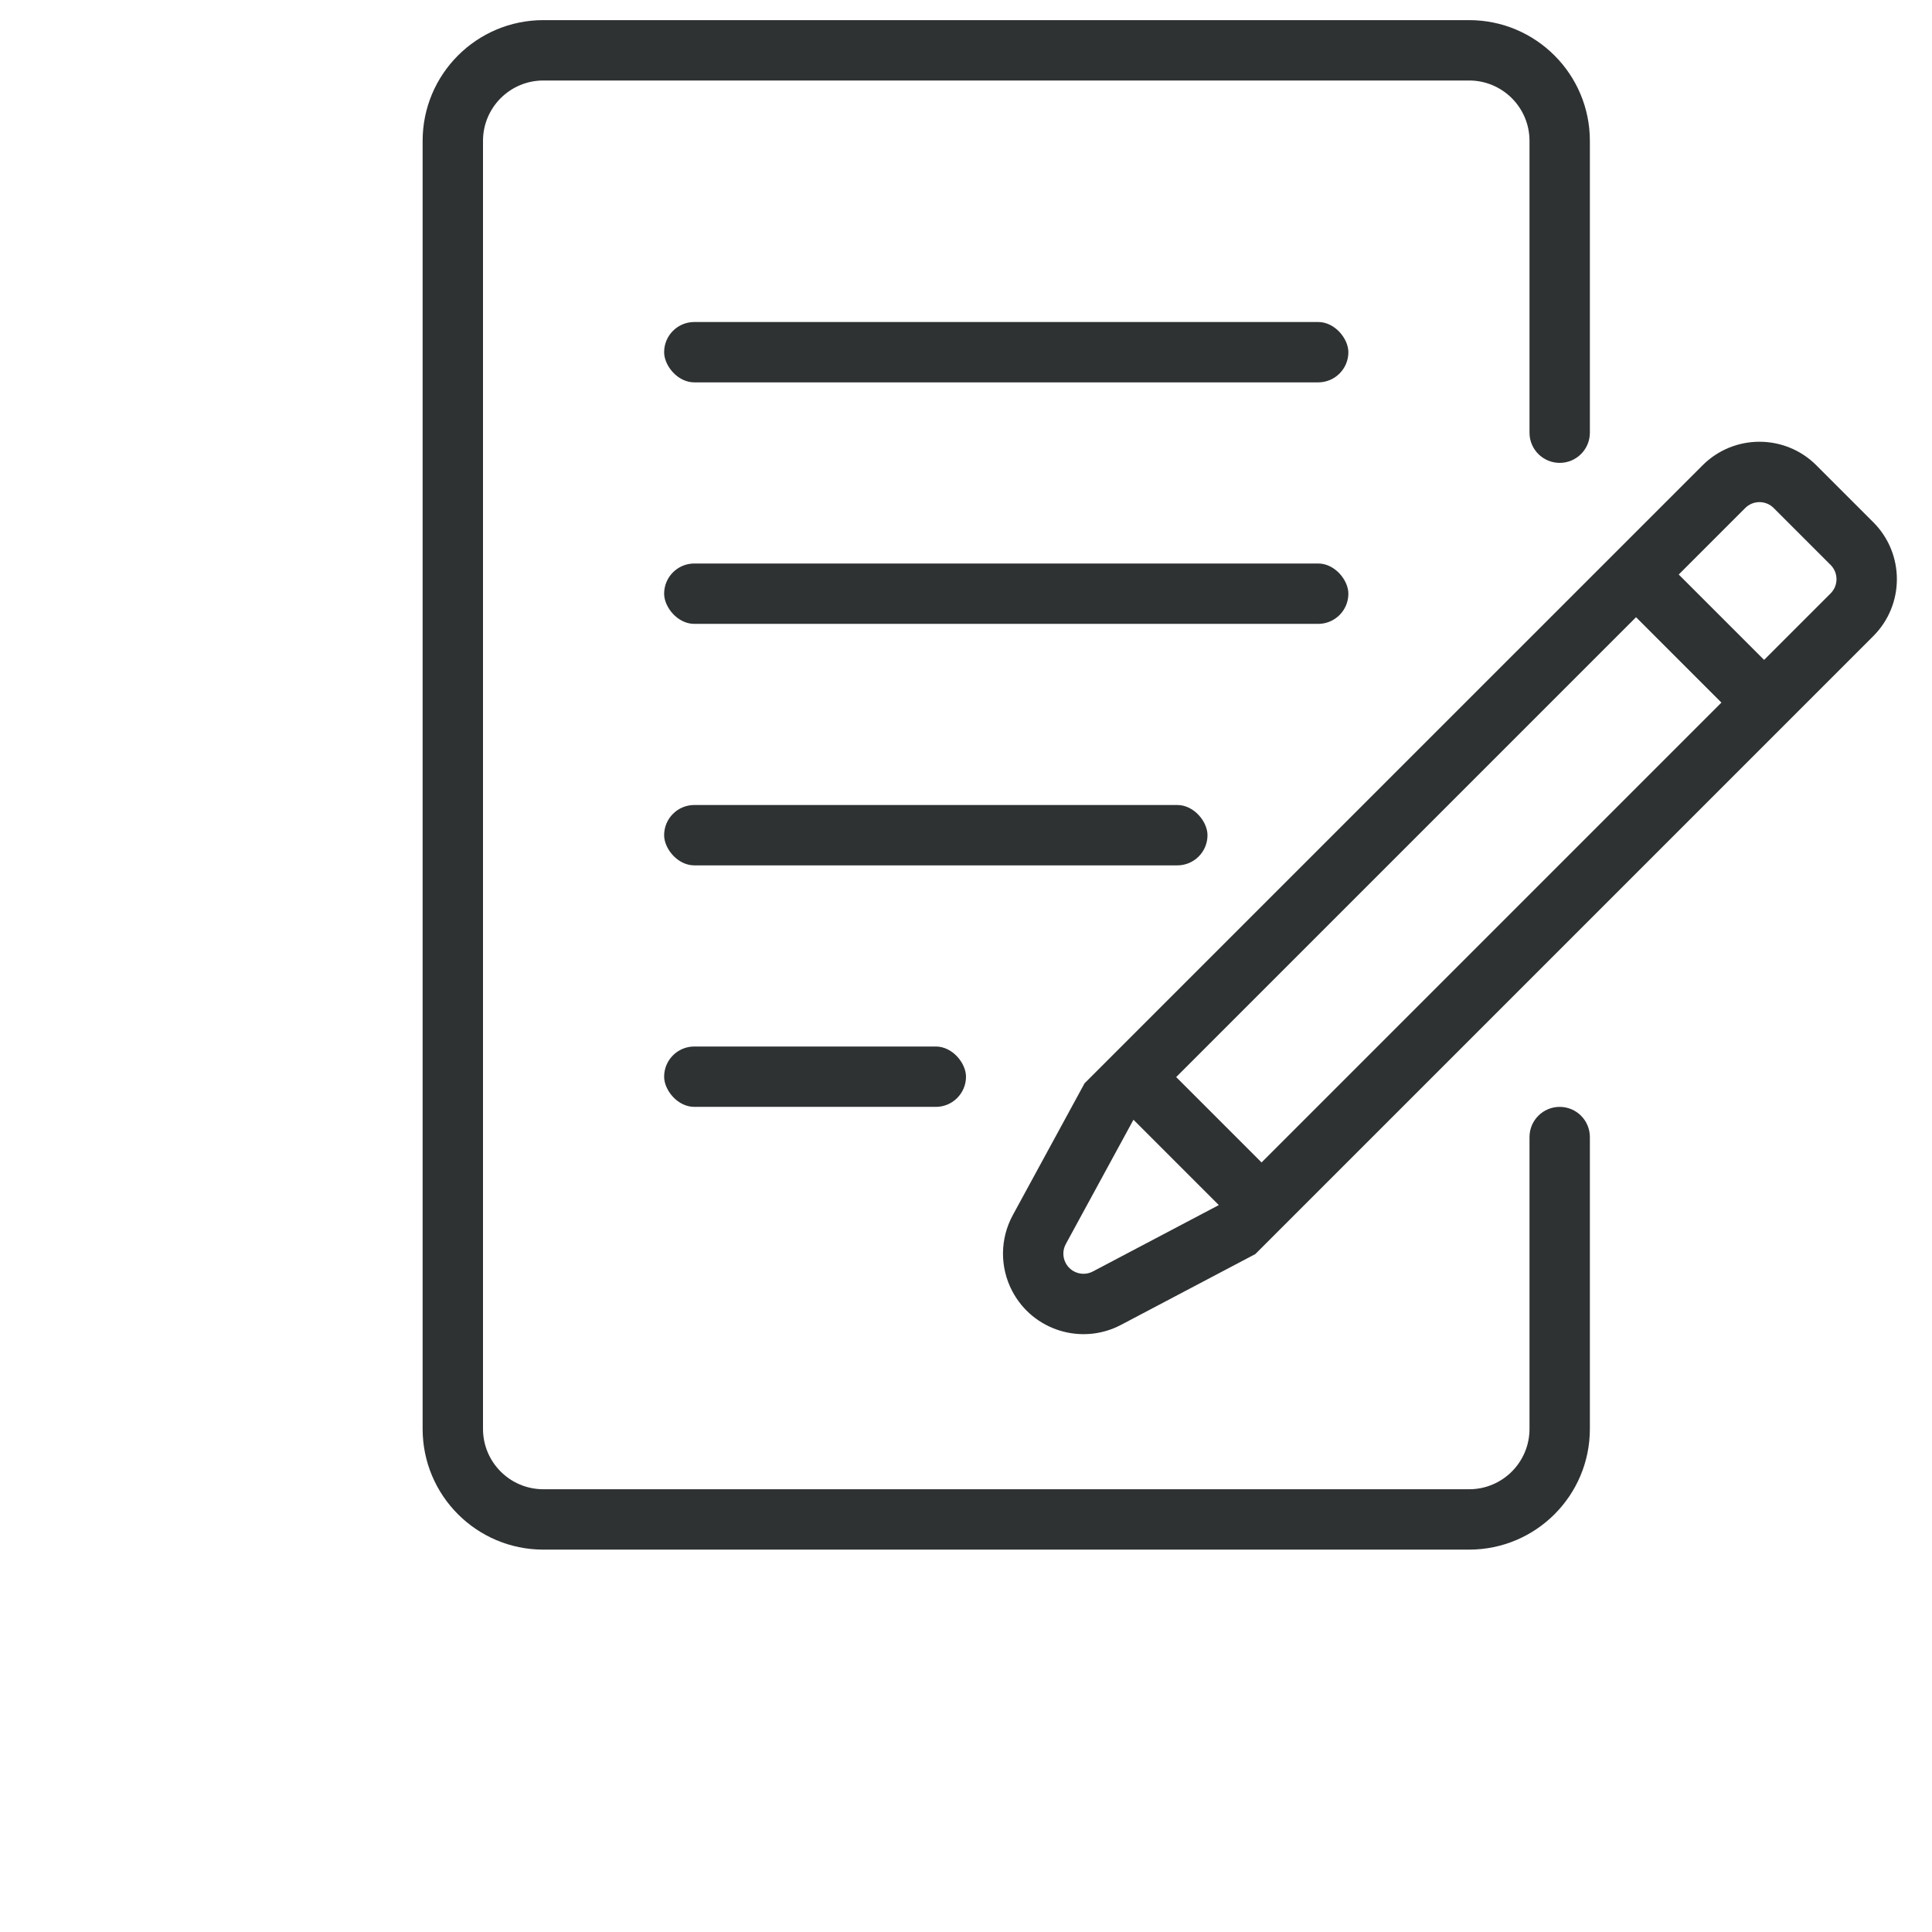 <?xml version="1.0" encoding="UTF-8"?>
<svg width="96px" height="96px" viewBox="0 0 96 96" version="1.1" xmlns="http://www.w3.org/2000/svg" xmlns:xlink="http://www.w3.org/1999/xlink">
    <!-- Generator: Sketch 47.1 (45422) - http://www.bohemiancoding.com/sketch -->
    <title>Group 12</title>
    <desc>Created with Sketch.</desc>
    <defs></defs>
    <g id="Employer" stroke="none" stroke-width="1" fill="none" fill-rule="evenodd">
        <g id="04---Post-a-job" transform="translate(-1080, -226)" fill="#2F3233">
            <g id="Header" transform="translate(504, 226)">
                <g id="Icon-area" transform="translate(576, 0)">
                    <g id="Post-a-job" transform="translate(21, 1)">
                        <g id="Paper">
                            <path d="M58,20.5 C58,21.328 57.328,22 56.5,22 C55.672,22 55,21.328 55,20.5 L55,6 C55,4.343 53.657,3 52,3 L6,3 C4.343,3 3,4.343 3,6 L3,70 C3,71.657 4.343,73 6,73 L52,73 C53.657,73 55,71.657 55,70 L55,55.5 C55,54.672 55.672,54 56.5,54 C57.328,54 58,54.672 58,55.5 L58,70 C58,73.314 55.314,76 52,76 L6,76 C2.686,76 0,73.314 0,70 L0,6 C0,2.686 2.686,0 6,0 L52,0 C55.314,0 58,2.686 58,6 L58,20.5 Z" id="Rectangle-12" fill-rule="nonzero"></path>
                            <rect id="Rectangle-16-Copy" transform="translate(29, 28.5) rotate(-180) translate(-29, -28.5) " x="12" y="27" width="34" height="3" rx="1.5"></rect>
                            <rect id="Rectangle-16-Copy-2" transform="translate(19.5, 52.5) rotate(-180) translate(-19.5, -52.5) " x="12" y="51" width="15" height="3" rx="1.5"></rect>
                            <rect id="Rectangle-16-Copy-3" transform="translate(25.5, 40.5) rotate(-180) translate(-25.5, -40.5) " x="12" y="39" width="27" height="3" rx="1.5"></rect>
                            <rect id="Rectangle-16-Copy-4" transform="translate(29, 16.5) rotate(-180) translate(-29, -16.5) " x="12" y="15" width="34" height="3" rx="1.5"></rect>
                        </g>
                        <g id="Pencil" transform="translate(50.163, 44.042) rotate(-45) translate(-50.163, -44.042) translate(21.163, 38.042)" fill-rule="nonzero">
                            <path d="M26.275,-10.755 L26.275,30.725 C26.275,31.277 26.723,31.725 27.275,31.725 L31.275,31.725 C31.827,31.725 32.275,31.277 32.275,30.725 L32.275,-12.268 L30.286,-19.007 C30.192,-19.328 29.943,-19.58 29.623,-19.679 C29.095,-19.843 28.535,-19.547 28.372,-19.02 L26.279,-12.263 L32.275,-12.263 L32.275,-9.263 L26.275,-9.263 L26.275,-10.755 Z M23.275,-12.702 L25.506,-19.907 C26.16,-22.018 28.4,-23.199 30.51,-22.545 C31.789,-22.149 32.785,-21.14 33.164,-19.856 L35.275,-12.702 L35.275,30.725 C35.275,32.934 33.484,34.725 31.275,34.725 L27.275,34.725 C25.066,34.725 23.275,32.934 23.275,30.725 L23.275,-12.702 Z M26.275,26.052 L26.275,23.052 L32.275,23.052 L32.275,26.052 L26.275,26.052 Z" id="Rectangle-13" transform="translate(29.275, 6) rotate(270) translate(-29.275, -6) "></path>
                        </g>
                    </g>
                </g>
            </g>
        </g>
    </g>
</svg>